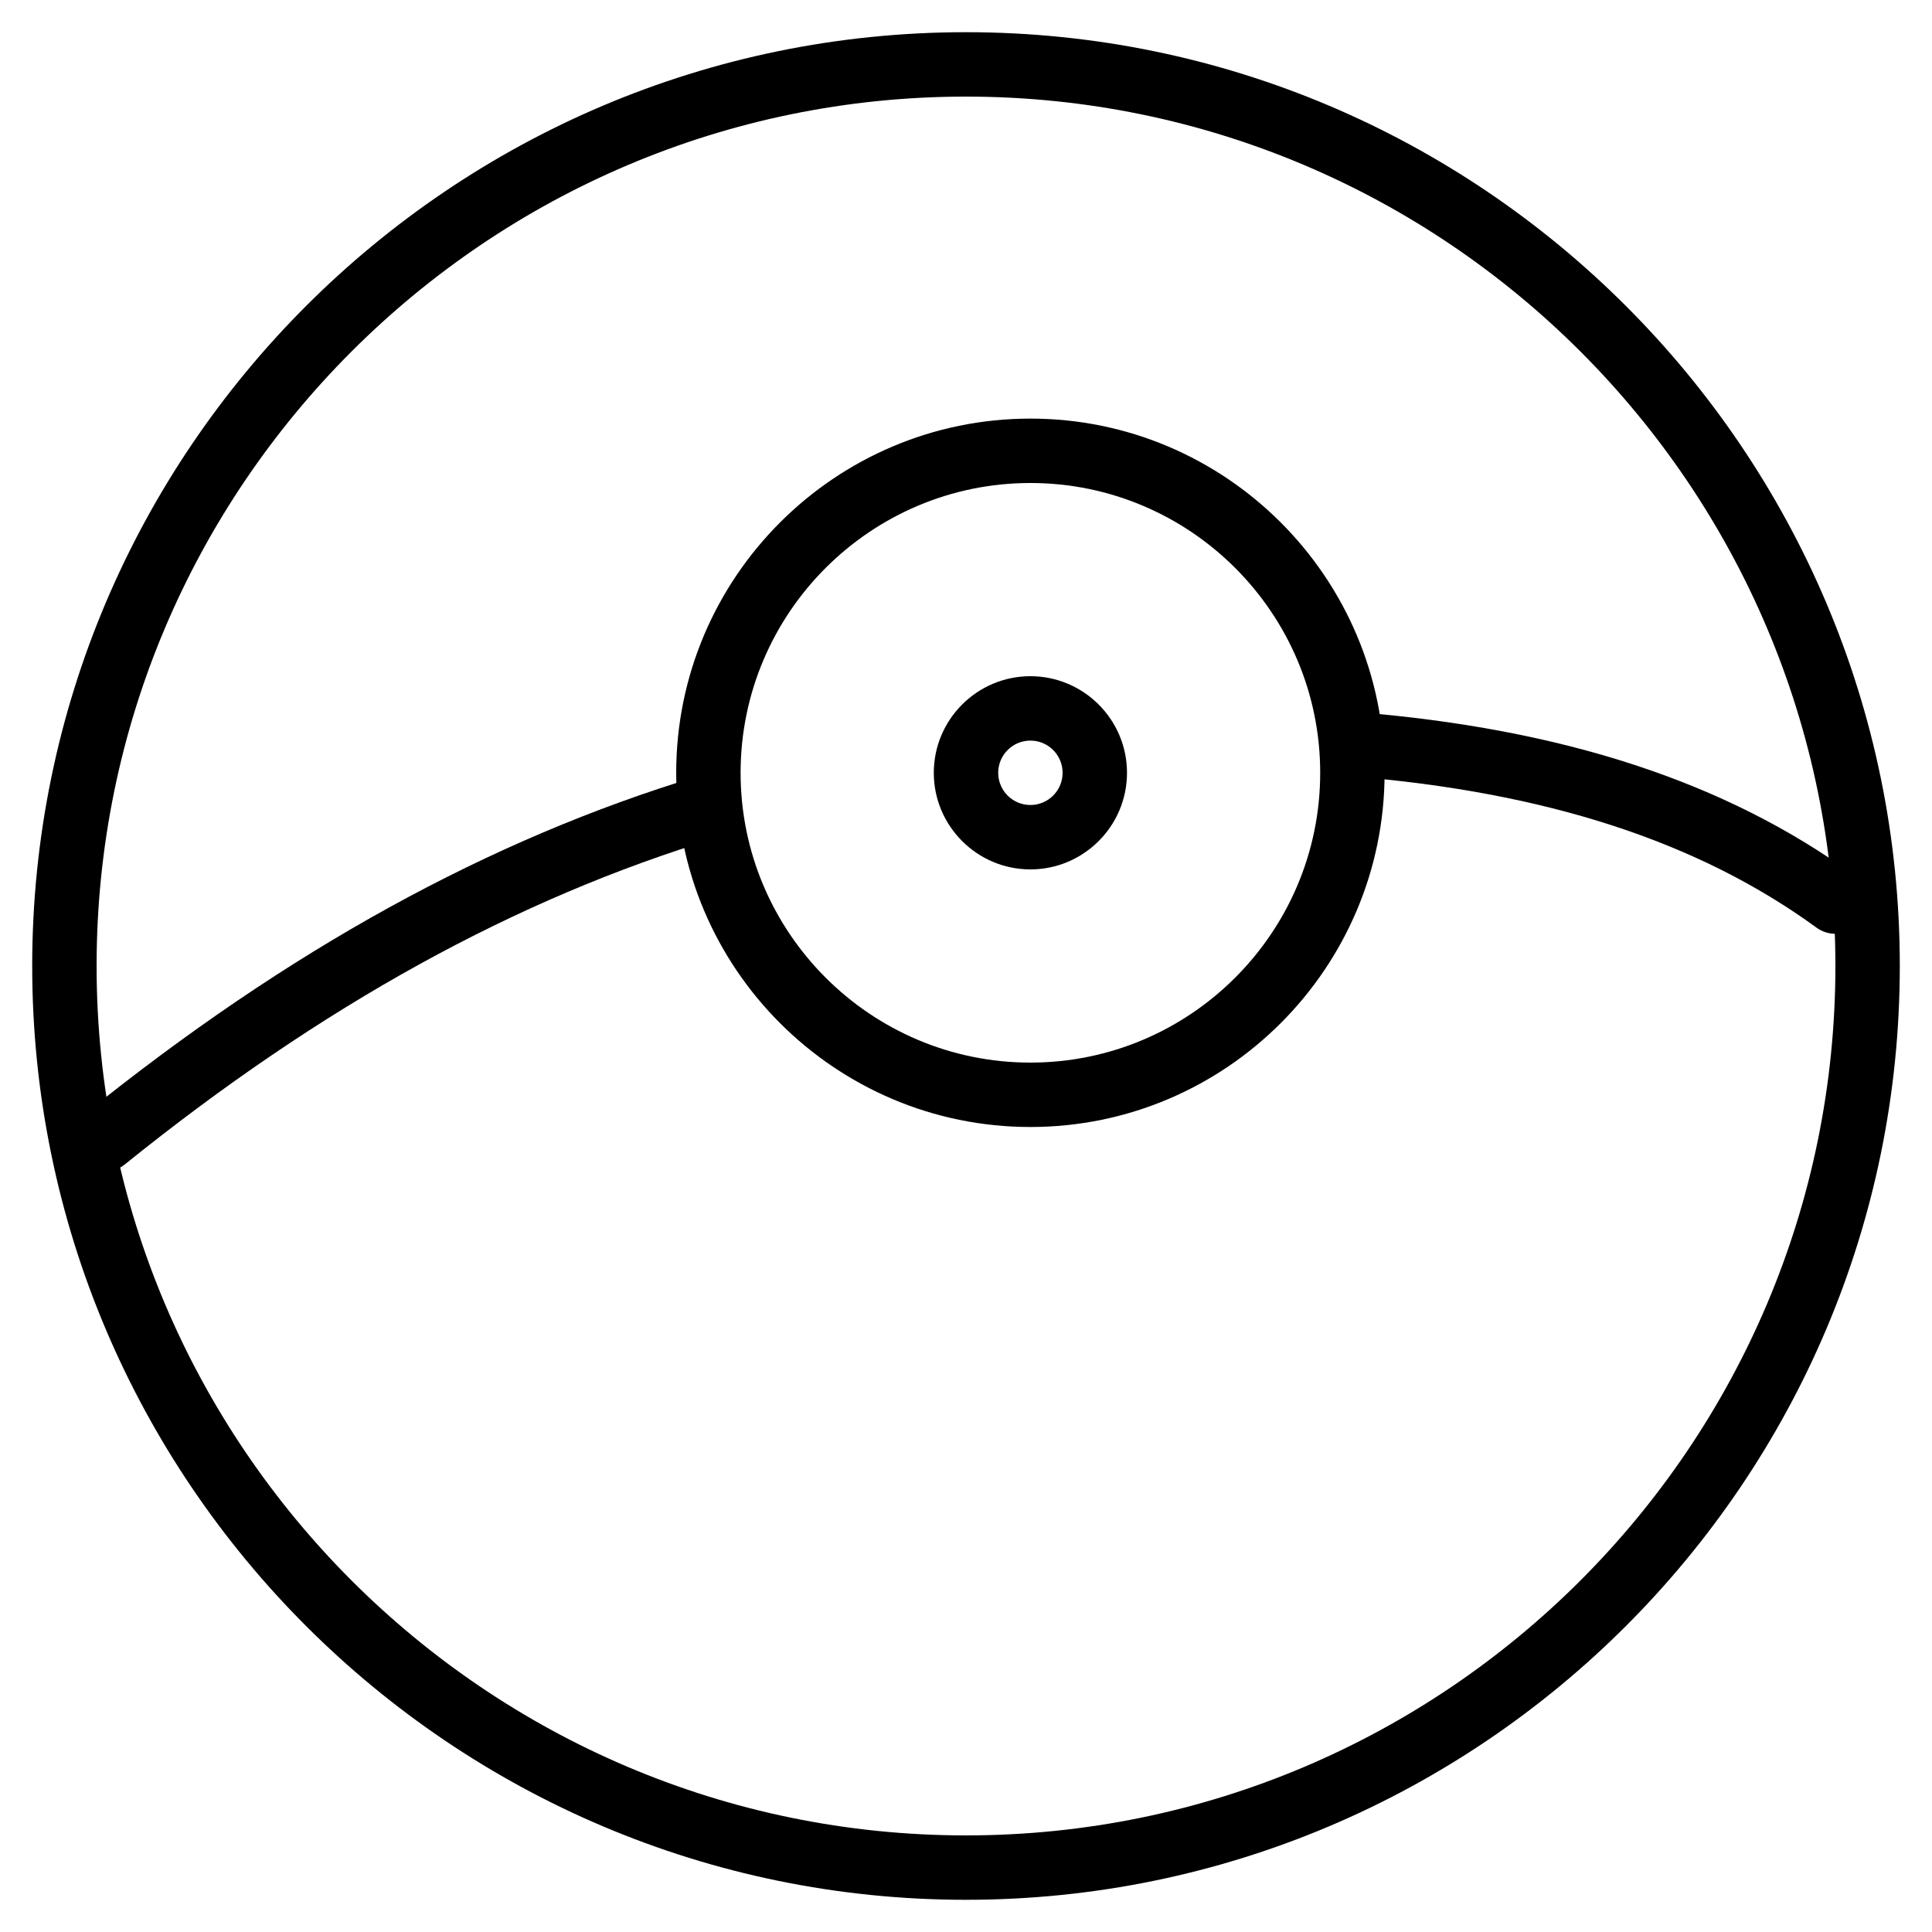 <?xml version="1.0" encoding="iso-8859-1"?>
<!-- Generator: Adobe Illustrator 19.0.0, SVG Export Plug-In . SVG Version: 6.00 Build 0)  -->
<svg version="1.1" id="Layer_1" xmlns="http://www.w3.org/2000/svg" xmlns:xlink="http://www.w3.org/1999/xlink" x="0px" y="0px"
	 viewBox="0 0 30 30" style="enable-background:new 0 0 30 30;" xml:space="preserve">
<g>
	<g id="Pokeball_1_">
		<g>
			<path d="M15,29.5C7.005,29.5,0.5,22.995,0.5,15S7.005,0.5,15,0.5S29.5,7.005,29.5,15S22.995,29.5,15,29.5z M15,1.5
				C7.556,1.5,1.5,7.556,1.5,15S7.556,28.5,15,28.5S28.5,22.444,28.5,15S22.444,1.5,15,1.5z"/>
		</g>
		<g>
			<path d="M16,17.5c-3.033,0-5.5-2.467-5.5-5.5s2.467-5.5,5.5-5.5s5.5,2.467,5.5,5.5S19.033,17.5,16,17.5z M16,7.5
				c-2.481,0-4.5,2.019-4.5,4.5s2.019,4.5,4.5,4.5s4.5-2.019,4.5-4.5S18.481,7.5,16,7.5z"/>
		</g>
		<g>
			<path d="M28.5,14.5c-0.102,0-0.205-0.031-0.294-0.096c-1.838-1.339-4.208-2.109-7.246-2.352c-0.275-0.022-0.48-0.263-0.458-0.539
				c0.022-0.275,0.254-0.477,0.539-0.458c3.226,0.258,5.763,1.089,7.754,2.54c0.223,0.163,0.272,0.476,0.11,0.699
				C28.806,14.429,28.654,14.5,28.5,14.5z"/>
		</g>
		<g>
			<path d="M1.625,18.192c-0.146,0-0.291-0.063-0.39-0.186c-0.173-0.215-0.14-0.53,0.075-0.703c3.164-2.55,6.285-4.269,9.542-5.254
				c0.262-0.08,0.543,0.07,0.623,0.334s-0.069,0.543-0.334,0.623c-3.131,0.947-6.142,2.607-9.203,5.075
				C1.846,18.156,1.735,18.192,1.625,18.192z"/>
		</g>
	</g>
	<g>
		<path d="M16,13.5c-0.827,0-1.5-0.673-1.5-1.5s0.673-1.5,1.5-1.5s1.5,0.673,1.5,1.5S16.827,13.5,16,13.5z M16,11.5
			c-0.276,0-0.5,0.224-0.5,0.5s0.224,0.5,0.5,0.5s0.5-0.224,0.5-0.5S16.276,11.5,16,11.5z"/>
	</g>
</g>
</svg>
